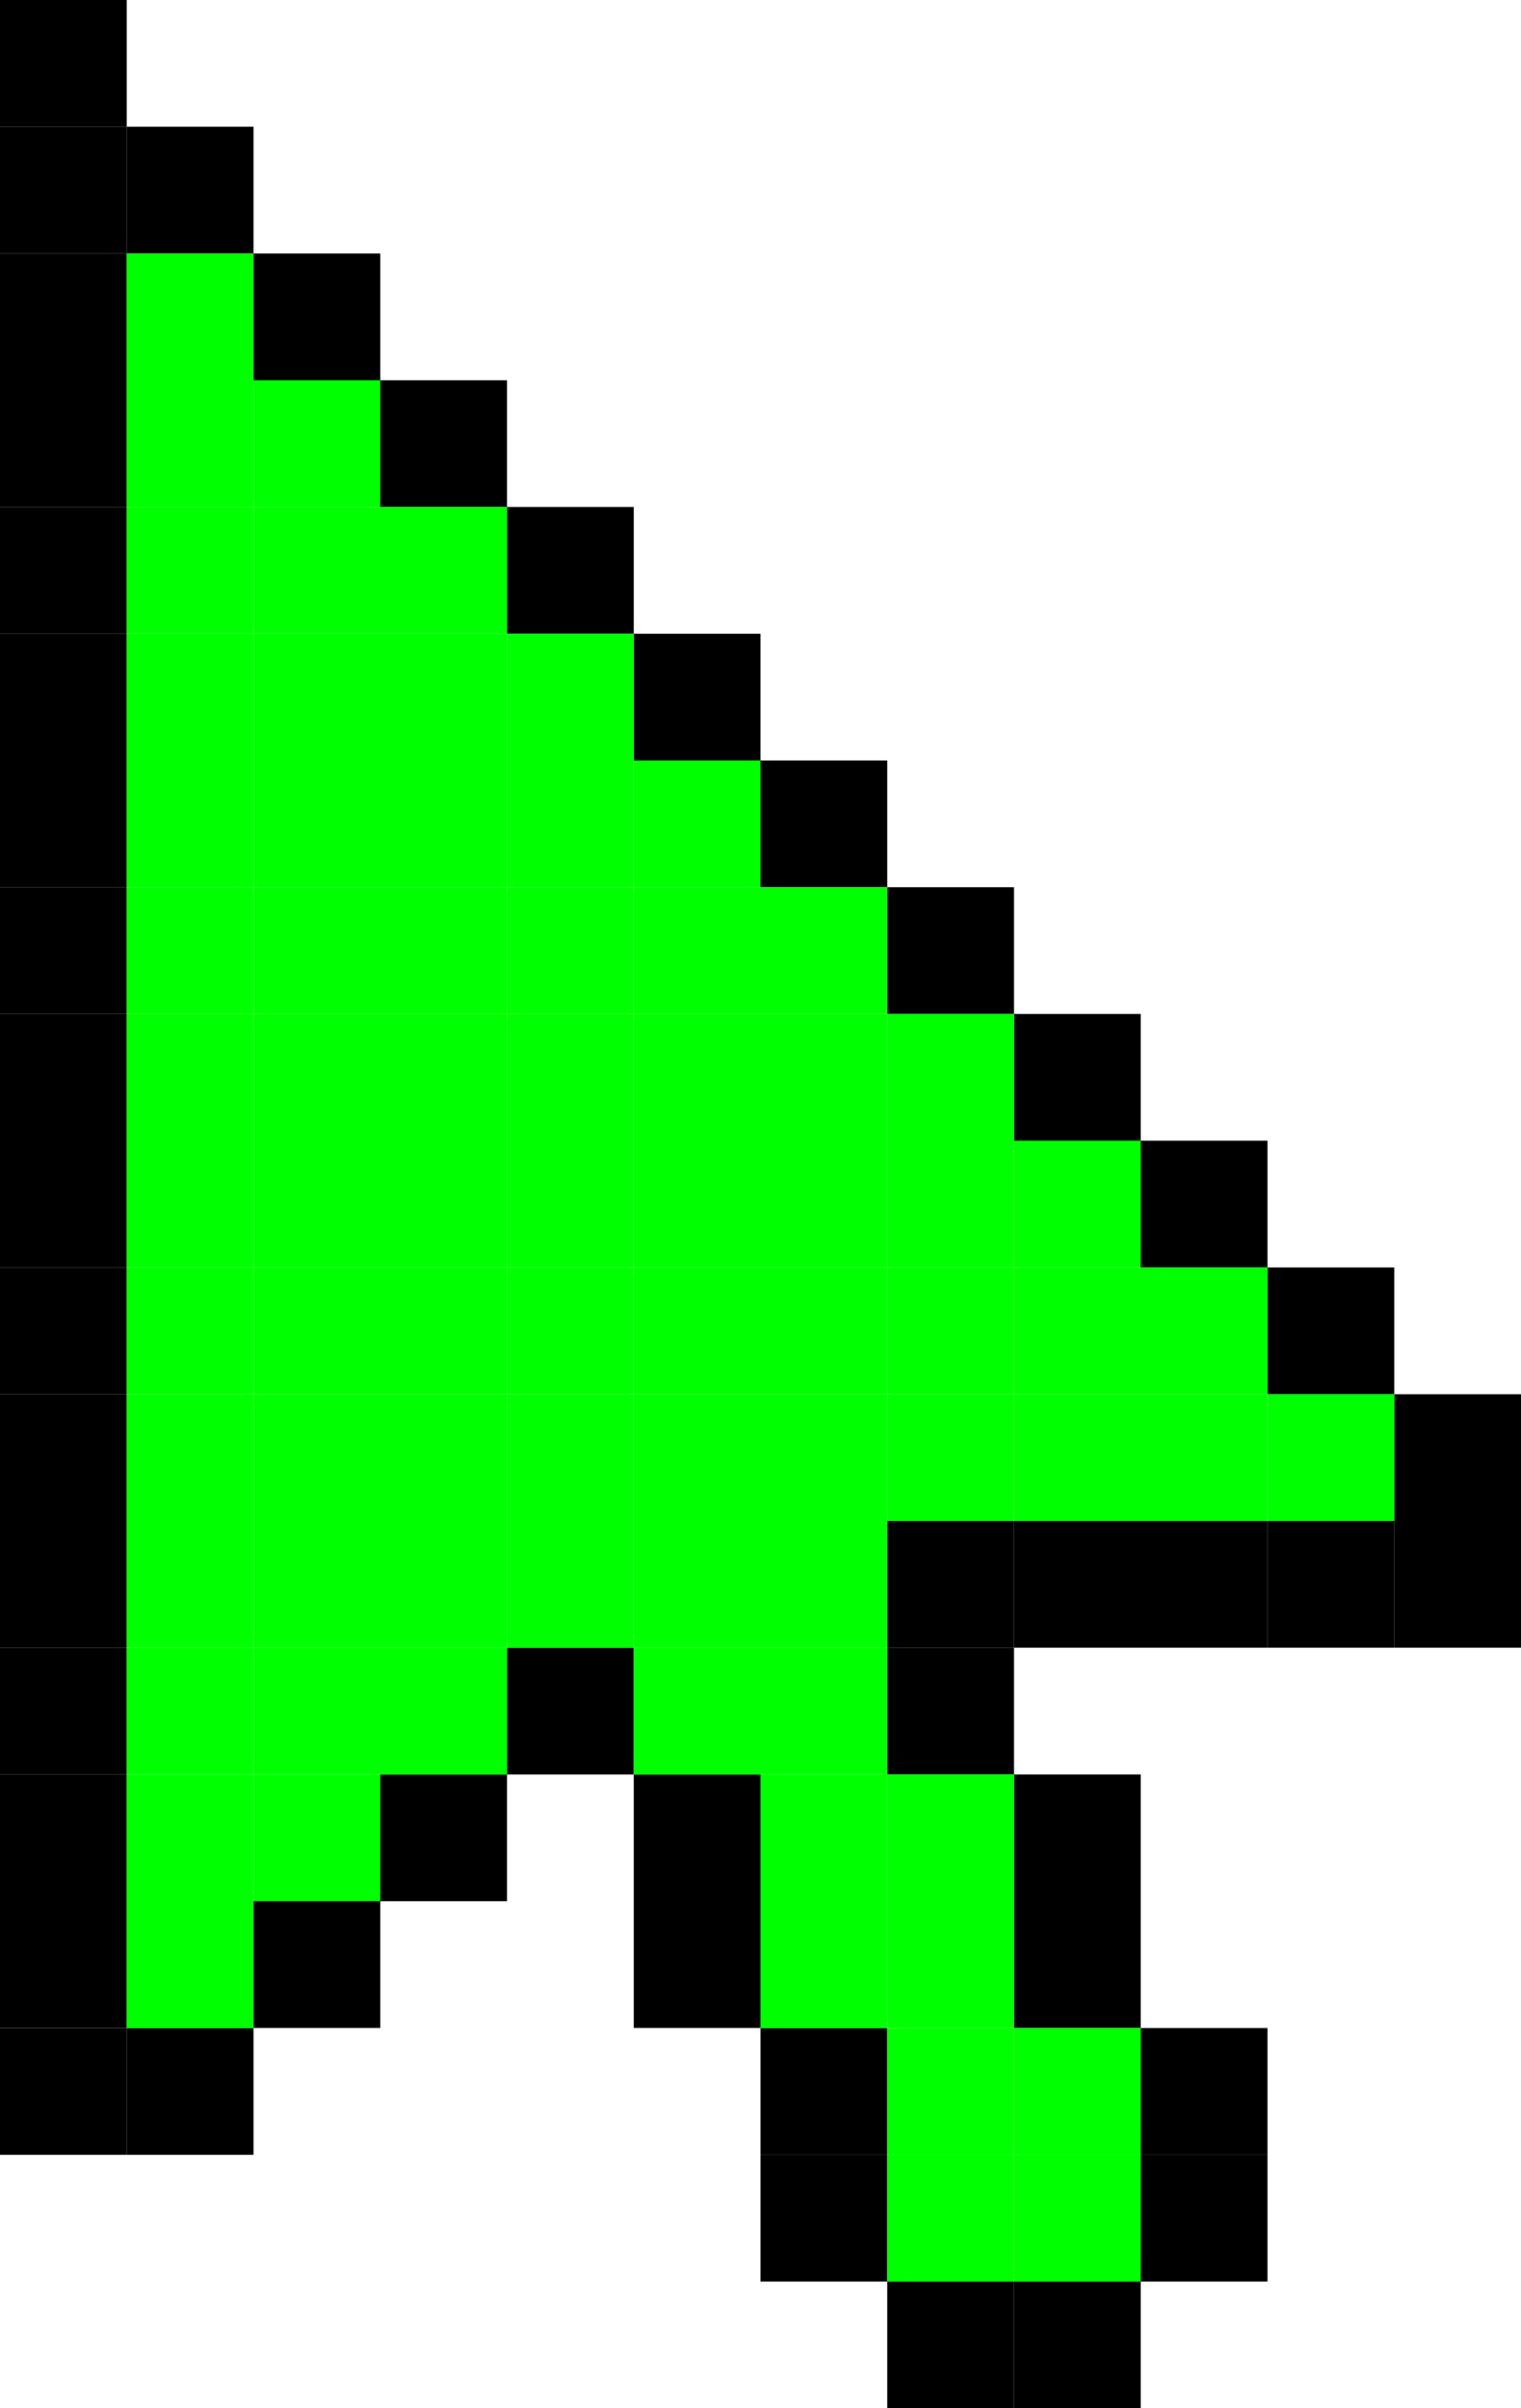 <?xml version="1.0" encoding="UTF-8"?>
<svg viewBox="0 0 492 779" xmlns="http://www.w3.org/2000/svg">
 <g transform="translate(-555.19 -353.77)">
  <path d="m596.19 394.77h41v41h-41z"/>
  <path d="m637.19 435.77h41v41h-41z"/>
  <path d="m678.19 476.77h41v41h-41z"/>
  <path d="m719.19 517.77h41v41h-41z"/>
  <path d="m760.19 558.77h41v41h-41z"/>
  <path d="m801.19 599.77h41v41h-41z"/>
  <path d="m842.19 640.77h41v41h-41z"/>
  <path d="m883.19 681.77h41v41h-41z"/>
  <path d="m924.19 722.77h41v41h-41z"/>
  <path d="m965.19 763.77h41v41h-41z"/>
  <path d="m1006.2 804.77h41v41h-41z"/>
  <path d="m1006.2 845.77h41v41h-41z"/>
  <path d="m965.19 845.77h41v41h-41z"/>
  <path d="m924.19 845.77h41v41h-41z"/>
  <path d="m883.19 845.77h41v41h-41z"/>
  <path d="m842.19 845.77h41v41h-41z"/>
  <path d="m842.19 886.77h41v41h-41z"/>
  <path d="m883.19 927.77h41v41h-41z"/>
  <path d="m883.19 968.77h41v41h-41z"/>
  <path d="m924.19 1009.8h41v41h-41z"/>
  <path d="m924.19 1050.8h41v41h-41z"/>
  <path d="m883.19 1091.8h41v41h-41z"/>
  <path d="m842.19 1091.8h41v41h-41z"/>
  <path d="m801.19 1050.8h41v41h-41z"/>
  <path d="m801.19 1009.8h41v41h-41z"/>
  <path d="m760.19 968.77h41v41h-41z"/>
  <path d="m760.19 927.77h41v41h-41z"/>
  <path d="m719.19 886.77h41v41h-41z"/>
  <path d="m678.19 927.77h41v41h-41z"/>
  <path d="m637.19 968.77h41v41h-41z"/>
  <path d="m596.19 1009.8h41v41h-41z"/>
  <path d="m555.19 1009.8h41v41h-41z"/>
  <path d="m555.19 968.77h41v41h-41z"/>
  <path d="m555.19 927.77h41v41h-41z"/>
  <path d="m555.19 886.77h41v41h-41z"/>
  <path d="m555.19 845.77h41v41h-41z"/>
  <path d="m555.19 804.77h41v41h-41z"/>
  <path d="m555.19 763.77h41v41h-41z"/>
  <path d="m555.19 722.77h41v41h-41z"/>
  <path d="m555.19 681.77h41v41h-41z"/>
  <path d="m555.19 640.77h41v41h-41z"/>
  <path d="m555.19 599.77h41v41h-41z"/>
  <path d="m555.19 558.77h41v41h-41z"/>
  <path d="m555.19 517.77h41v41h-41z"/>
  <path d="m555.19 476.77h41v41h-41z"/>
  <path d="m555.19 435.77h41v41h-41z"/>
  <path d="m555.19 394.77h41v41h-41z"/>
  <path d="m555.19 353.77h41v41h-41z"/>
  <path d="m596.19 435.77h41v41h-41z" fill="#0f0"/>
  <path d="m637.19 476.77h41v41h-41z" fill="#0f0"/>
  <path d="m596.19 476.77h41v41h-41z" fill="#0f0"/>
  <path d="m596.19 517.77h41v41h-41z" fill="#0f0"/>
  <path d="m637.19 517.77h41v41h-41z" fill="#0f0"/>
  <path d="m678.19 517.77h41v41h-41z" fill="#0f0"/>
  <path d="m596.19 558.77h41v41h-41z" fill="#0f0"/>
  <path d="m637.19 558.77h41v41h-41z" fill="#0f0"/>
  <path d="m678.19 558.77h41v41h-41z" fill="#0f0"/>
  <path d="m719.19 558.77h41v41h-41z" fill="#0f0"/>
  <path d="m596.19 968.77h41v41h-41z" fill="#0f0"/>
  <path d="m596.19 927.77h41v41h-41z" fill="#0f0"/>
  <path d="m637.19 927.77h41v41h-41z" fill="#0f0"/>
  <path d="m801.19 927.77h41v41h-41z" fill="#0f0"/>
  <path d="m842.19 968.77h41v41h-41z" fill="#0f0"/>
  <path d="m801.19 968.77h41v41h-41z" fill="#0f0"/>
  <path d="m842.19 927.77h41v41h-41z" fill="#0f0"/>
  <path d="m842.19 1009.8h41v41h-41z" fill="#0f0"/>
  <path d="m883.19 1009.8h41v41h-41z" fill="#0f0"/>
  <path d="m842.19 1050.8h41v41h-41z" fill="#0f0"/>
  <path d="m883.19 1050.8h41v41h-41z" fill="#0f0"/>
  <path d="m760.19 886.77h41v41h-41z" fill="#0f0"/>
  <path d="m801.19 886.77h41v41h-41z" fill="#0f0"/>
  <path d="m678.19 886.77h41v41h-41z" fill="#0f0"/>
  <path d="m637.19 886.77h41v41h-41z" fill="#0f0"/>
  <path d="m596.19 886.77h41v41h-41z" fill="#0f0"/>
  <path d="m596.19 845.77h41v41h-41z" fill="#0f0"/>
  <path d="m637.19 845.77h41v41h-41z" fill="#0f0"/>
  <path d="m678.19 845.77h41v41h-41z" fill="#0f0"/>
  <path d="m719.19 845.77h41v41h-41z" fill="#0f0"/>
  <path d="m760.19 845.77h41v41h-41z" fill="#0f0"/>
  <path d="m801.19 845.77h41v41h-41z" fill="#0f0"/>
  <path d="m965.19 804.77h41v41h-41z" fill="#0f0"/>
  <path d="m924.19 804.77h41v41h-41z" fill="#0f0"/>
  <path d="m883.19 804.77h41v41h-41z" fill="#0f0"/>
  <path d="m842.19 804.77h41v41h-41z" fill="#0f0"/>
  <path d="m801.19 804.77h41v41h-41z" fill="#0f0"/>
  <path d="m760.19 804.77h41v41h-41z" fill="#0f0"/>
  <path d="m719.19 804.77h41v41h-41z" fill="#0f0"/>
  <path d="m678.19 804.77h41v41h-41z" fill="#0f0"/>
  <path d="m637.19 804.77h41v41h-41z" fill="#0f0"/>
  <path d="m596.19 804.77h41v41h-41z" fill="#0f0"/>
  <path d="m596.19 763.77h41v41h-41z" fill="#0f0"/>
  <path d="m637.19 763.77h41v41h-41z" fill="#0f0"/>
  <path d="m596.19 722.77h41v41h-41z" fill="#0f0"/>
  <path d="m596.19 681.77h41v41h-41z" fill="#0f0"/>
  <path d="m637.19 722.77h41v41h-41z" fill="#0f0"/>
  <path d="m678.19 763.77h41v41h-41z" fill="#0f0"/>
  <path d="m719.19 763.77h41v41h-41z" fill="#0f0"/>
  <path d="m678.19 722.77h41v41h-41z" fill="#0f0"/>
  <path d="m637.19 681.77h41v41h-41z" fill="#0f0"/>
  <path d="m596.19 640.77h41v41h-41z" fill="#0f0"/>
  <path d="m596.19 599.77h41v41h-41z" fill="#0f0"/>
  <path d="m637.19 640.77h41v41h-41z" fill="#0f0"/>
  <path d="m678.19 681.77h41v41h-41z" fill="#0f0"/>
  <path d="m719.19 722.77h41v41h-41z" fill="#0f0"/>
  <path d="m760.19 763.77h41v41h-41z" fill="#0f0"/>
  <path d="m637.19 599.77h41v41h-41z" fill="#0f0"/>
  <path d="m678.19 640.77h41v41h-41z" fill="#0f0"/>
  <path d="m719.19 681.77h41v41h-41z" fill="#0f0"/>
  <path d="m760.19 722.77h41v41h-41z" fill="#0f0"/>
  <path d="m801.19 763.77h41v41h-41z" fill="#0f0"/>
  <path d="m842.19 763.77h41v41h-41z" fill="#0f0"/>
  <path d="m883.19 763.77h41v41h-41z" fill="#0f0"/>
  <path d="m924.19 763.77h41v41h-41z" fill="#0f0"/>
  <path d="m883.19 722.77h41v41h-41z" fill="#0f0"/>
  <path d="m842.19 681.77h41v41h-41z" fill="#0f0"/>
  <path d="m801.19 640.77h41v41h-41z" fill="#0f0"/>
  <path d="m760.19 599.77h41v41h-41z" fill="#0f0"/>
  <path d="m719.19 599.77h41v41h-41z" fill="#0f0"/>
  <path d="m760.19 640.77h41v41h-41z" fill="#0f0"/>
  <path d="m801.19 681.77h41v41h-41z" fill="#0f0"/>
  <path d="m842.19 722.77h41v41h-41z" fill="#0f0"/>
  <path d="m801.19 722.77h41v41h-41z" fill="#0f0"/>
  <path d="m760.19 681.77h41v41h-41z" fill="#0f0"/>
  <path d="m719.19 640.77h41v41h-41z" fill="#0f0"/>
  <path d="m678.19 599.77h41v41h-41z" fill="#0f0"/>
 </g>
</svg>
